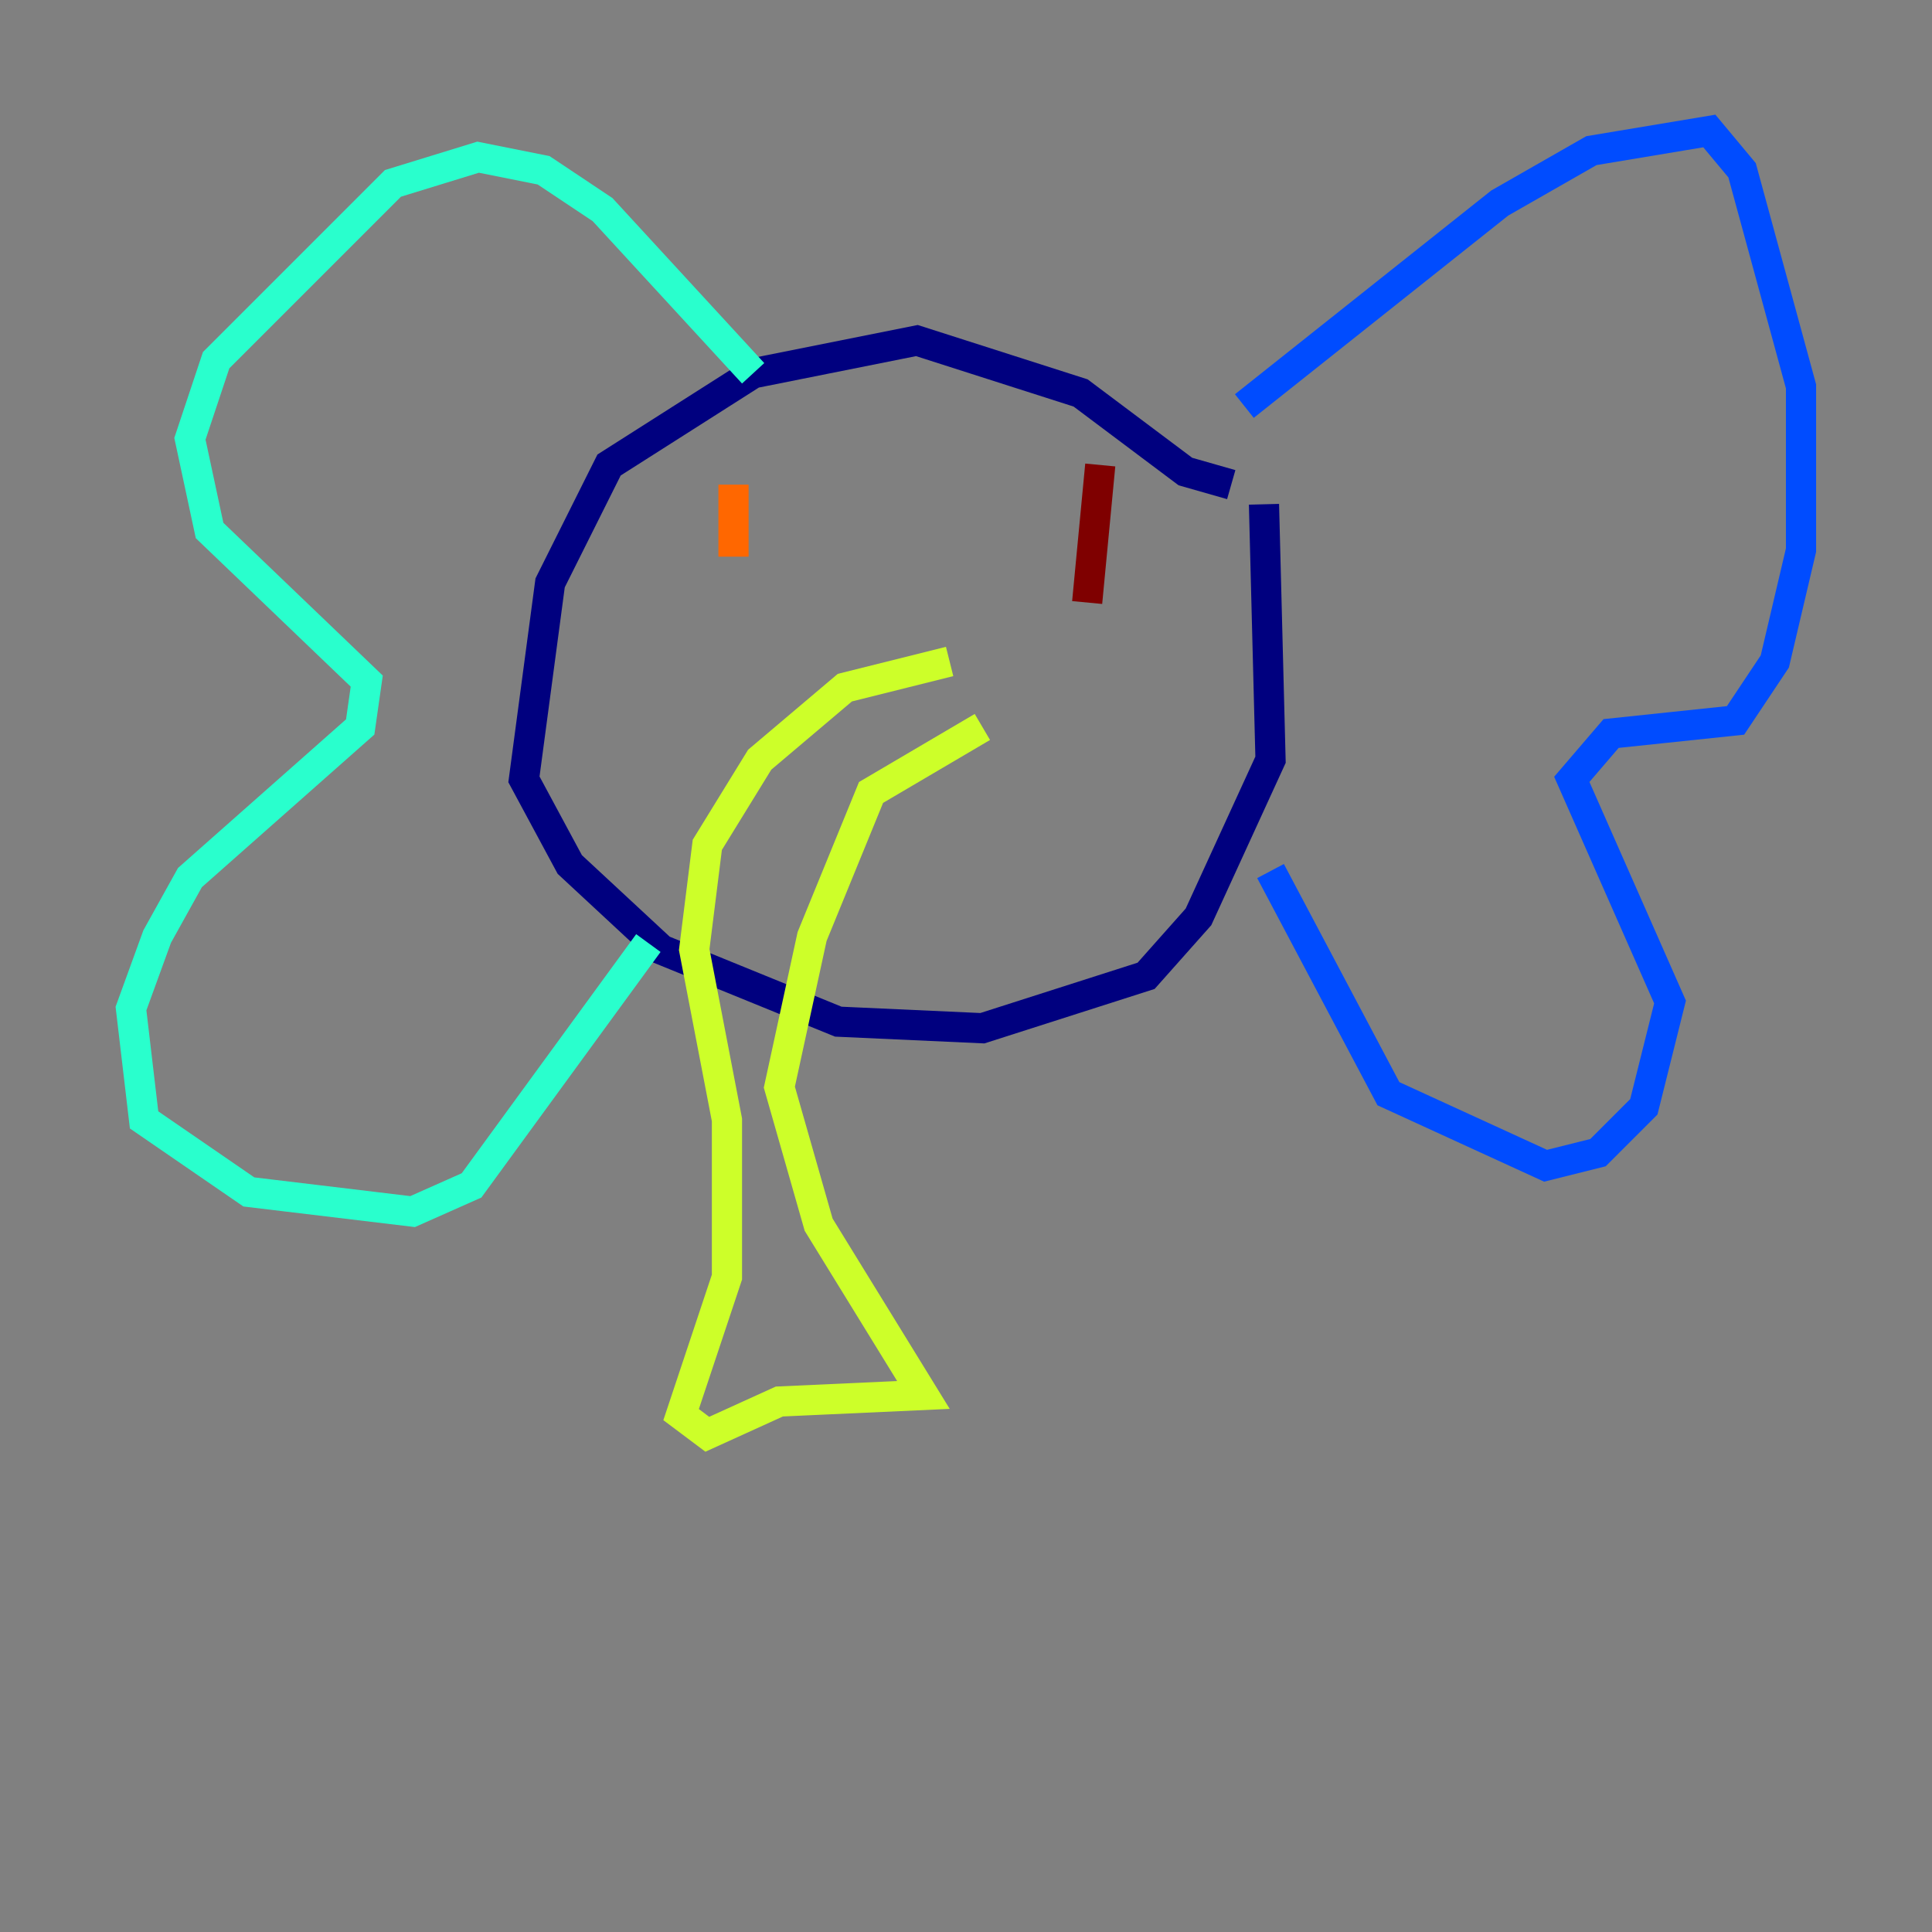 <?xml version="1.0" encoding="utf-8" ?>
<svg baseProfile="tiny" height="128" version="1.2" viewBox="0,0,128,128" width="128" xmlns="http://www.w3.org/2000/svg" xmlns:ev="http://www.w3.org/2001/xml-events" xmlns:xlink="http://www.w3.org/1999/xlink"><rect x="0" y="0" width="128" height="128" fill="#808080" stroke="none"/><defs /><polyline fill="none" points="81.573,32.108 78.536,31.241 71.593,26.034 60.746,22.563 49.898,24.732 40.352,30.807 36.447,38.617 34.712,51.634 37.749,57.275 43.824,62.915 55.539,67.688 65.085,68.122 75.932,64.651 79.403,60.746 84.176,50.332 83.742,33.41" stroke="#00007f" stroke-width="2" /><polyline fill="none" points="82.441,26.902 99.363,13.451 105.437,9.98 113.248,8.678 115.417,11.281 119.322,25.6 119.322,36.447 117.586,43.824 114.983,47.729 106.739,48.597 104.136,51.634 110.644,66.386 108.909,73.329 105.871,76.366 102.4,77.234 91.986,72.461 84.176,57.709" stroke="#004cff" stroke-width="2" /><polyline fill="none" points="49.898,24.732 39.919,13.885 36.014,11.281 31.675,10.414 26.034,12.149 14.319,23.864 12.583,29.071 13.885,35.146 24.298,45.125 23.864,48.163 12.583,58.142 10.414,62.047 8.678,66.82 9.546,74.197 16.488,78.969 27.336,80.271 31.241,78.536 42.956,62.481" stroke="#29ffcd" stroke-width="2" /><polyline fill="none" points="62.915,43.824 55.973,45.559 50.332,50.332 46.861,55.973 45.993,62.915 48.163,74.197 48.163,84.61 45.125,93.722 46.861,95.024 51.634,92.854 61.18,92.42 54.237,81.139 51.634,72.027 53.803,62.047 57.709,52.502 65.085,48.163" stroke="#cdff29" stroke-width="2" /><polyline fill="none" points="48.597,32.108 48.597,36.881" stroke="#ff6700" stroke-width="2" /><polyline fill="none" points="72.895,30.807 72.027,39.919" stroke="#7f0000" stroke-width="2" /></svg>